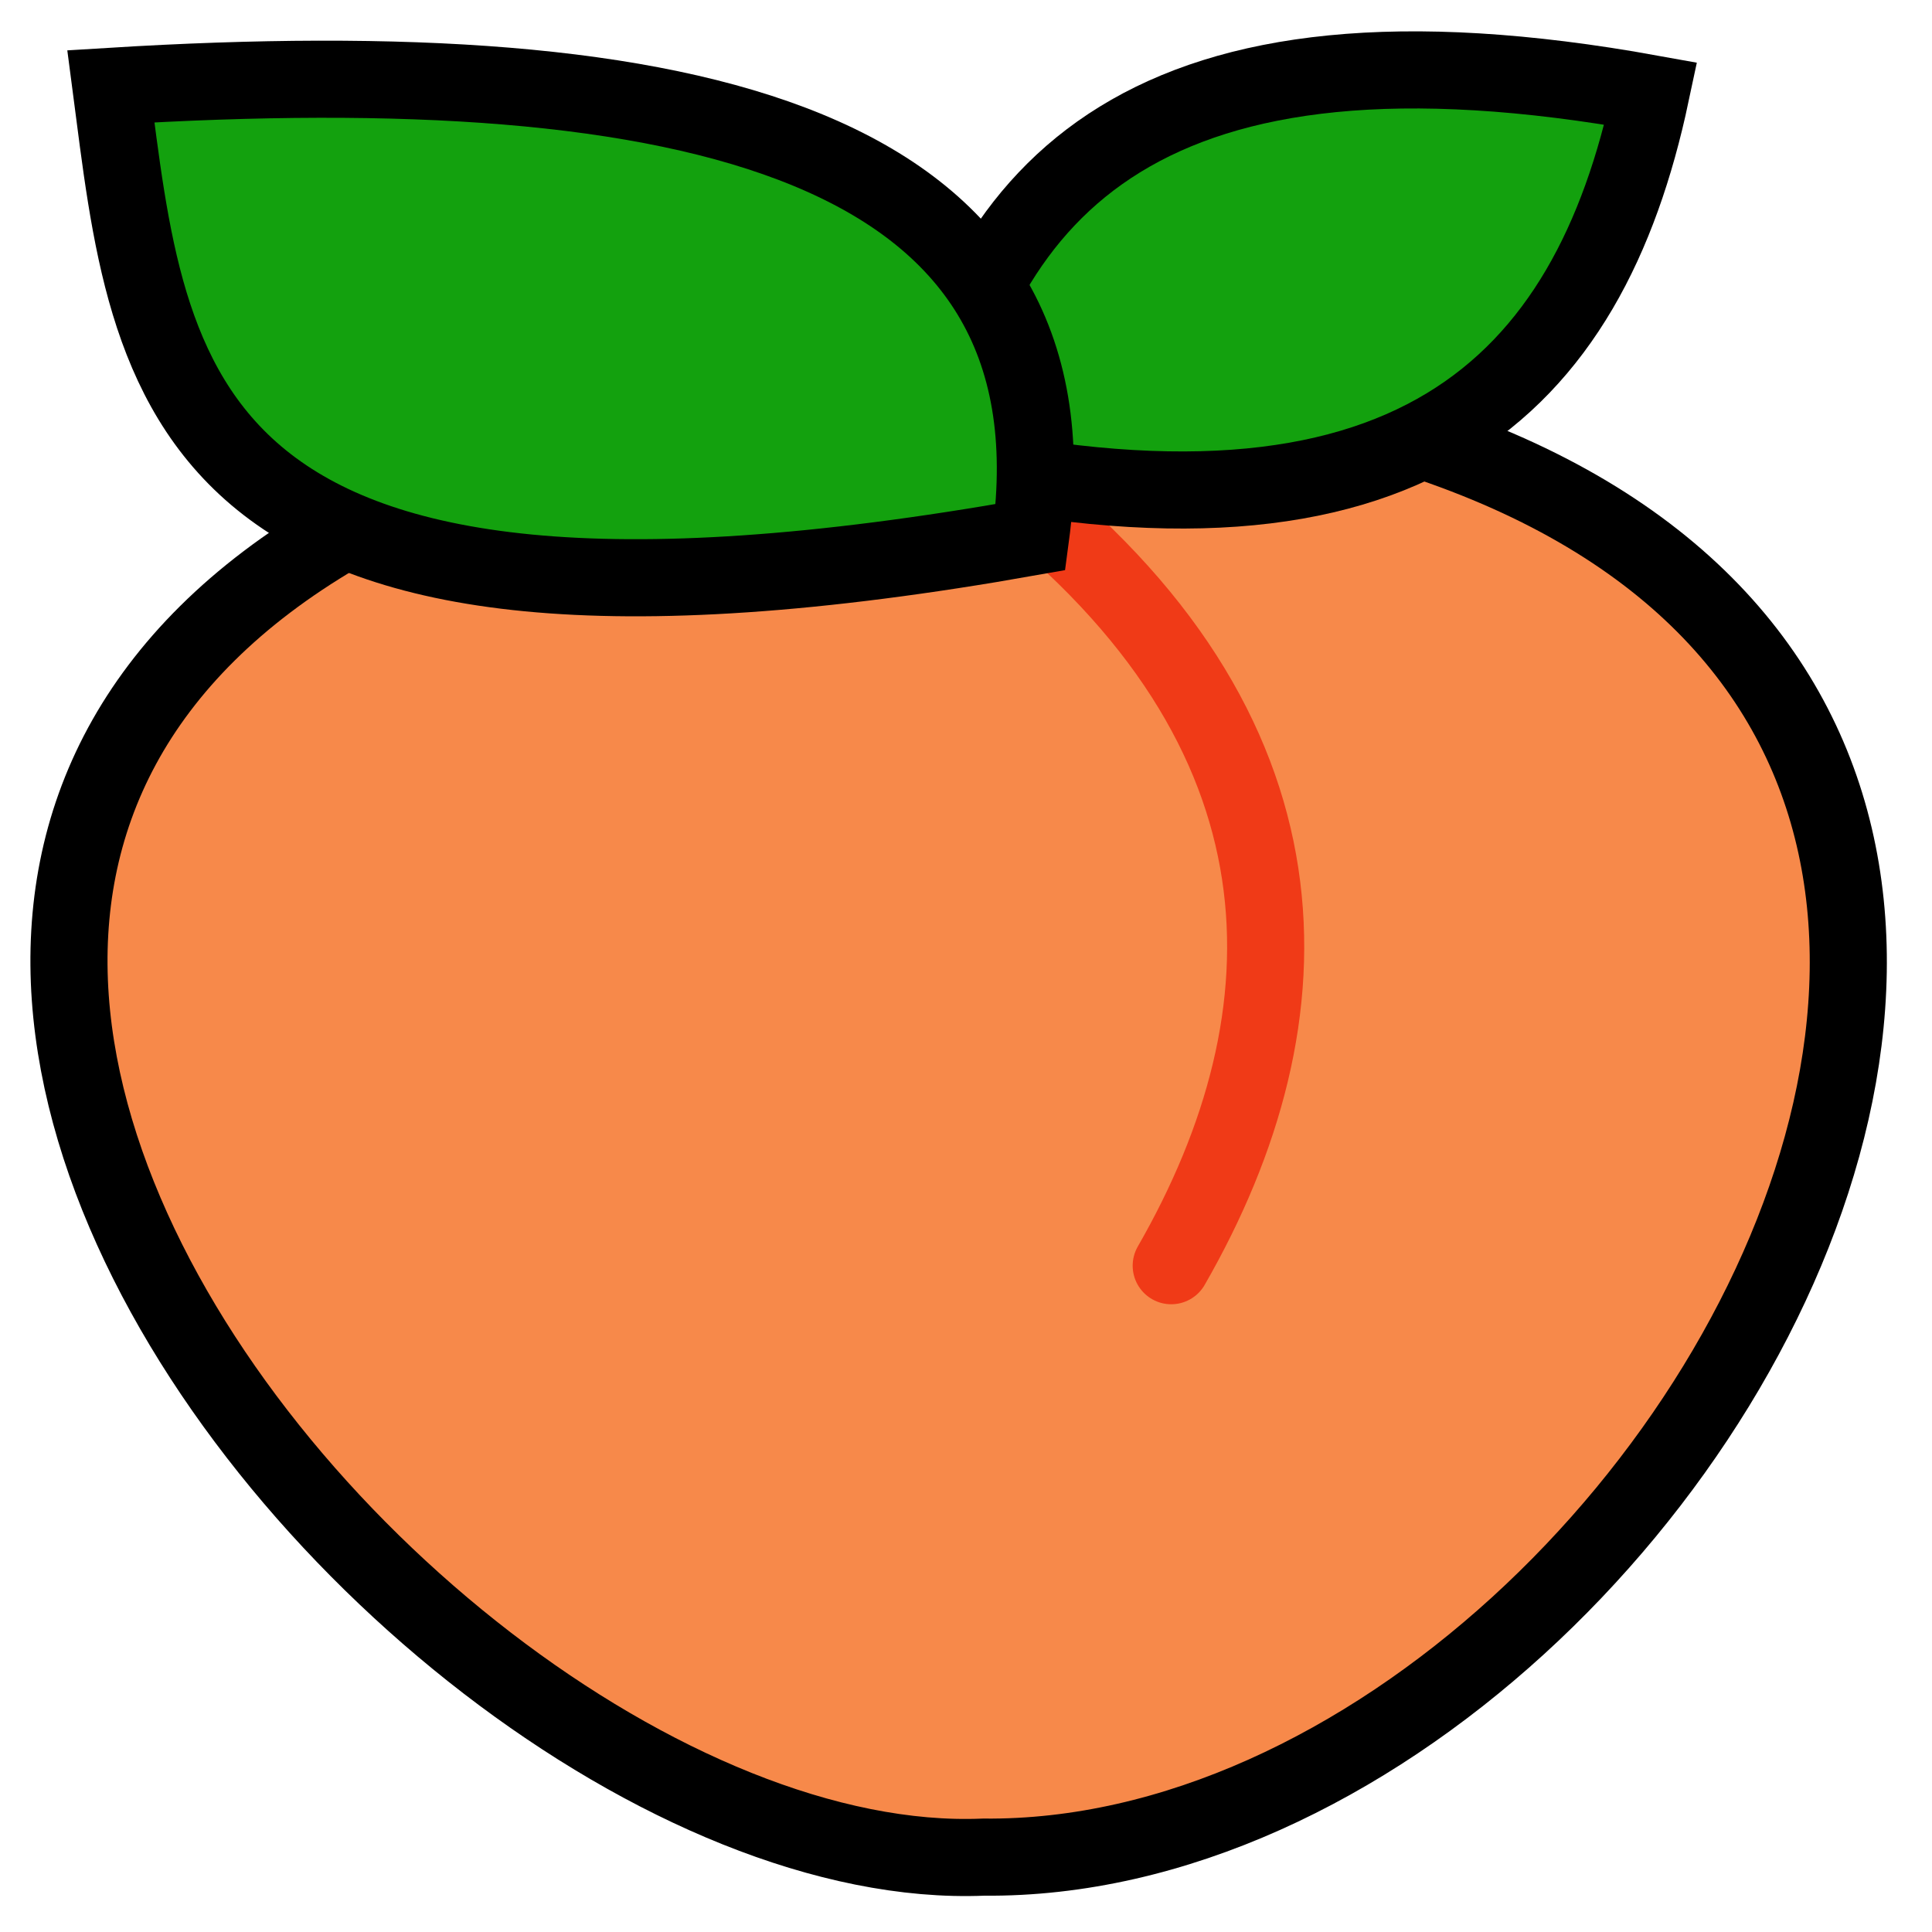 <?xml version="1.0" encoding="UTF-8"?>
<svg width="250" height="250" version="1.1" viewBox="0 0 66.146 66.146" xml:space="preserve" xmlns="http://www.w3.org/2000/svg"><g transform="matrix(2.64 0 0 2.64 -54.856 -51.128)"><path d="m32.366 24.181c-20.315 2.492-6.89 19.607 1.169 19.27 9.854 0.094 19.837-19.467-1.169-19.27z" fill="#f7894a" stroke="#000"/><path d="m35.968 35.781c1.872-3.256 1.921-6.937-2.151-10.103" fill="none" stroke="#f03a17" stroke-linecap="round"/><path d="m42.188 20.58c-6.544-1.183-8.683 1.196-9.401 4.724 6.268 1.417 8.595-0.927 9.401-4.724z" fill="#13a10e" stroke="#000"/><path d="m22.217 20.486c7.511-0.462 12.615 0.718 11.927 5.846-11.189 1.986-11.424-2.004-11.927-5.846z" fill="#13a10e" stroke="#000"/></g></svg>
